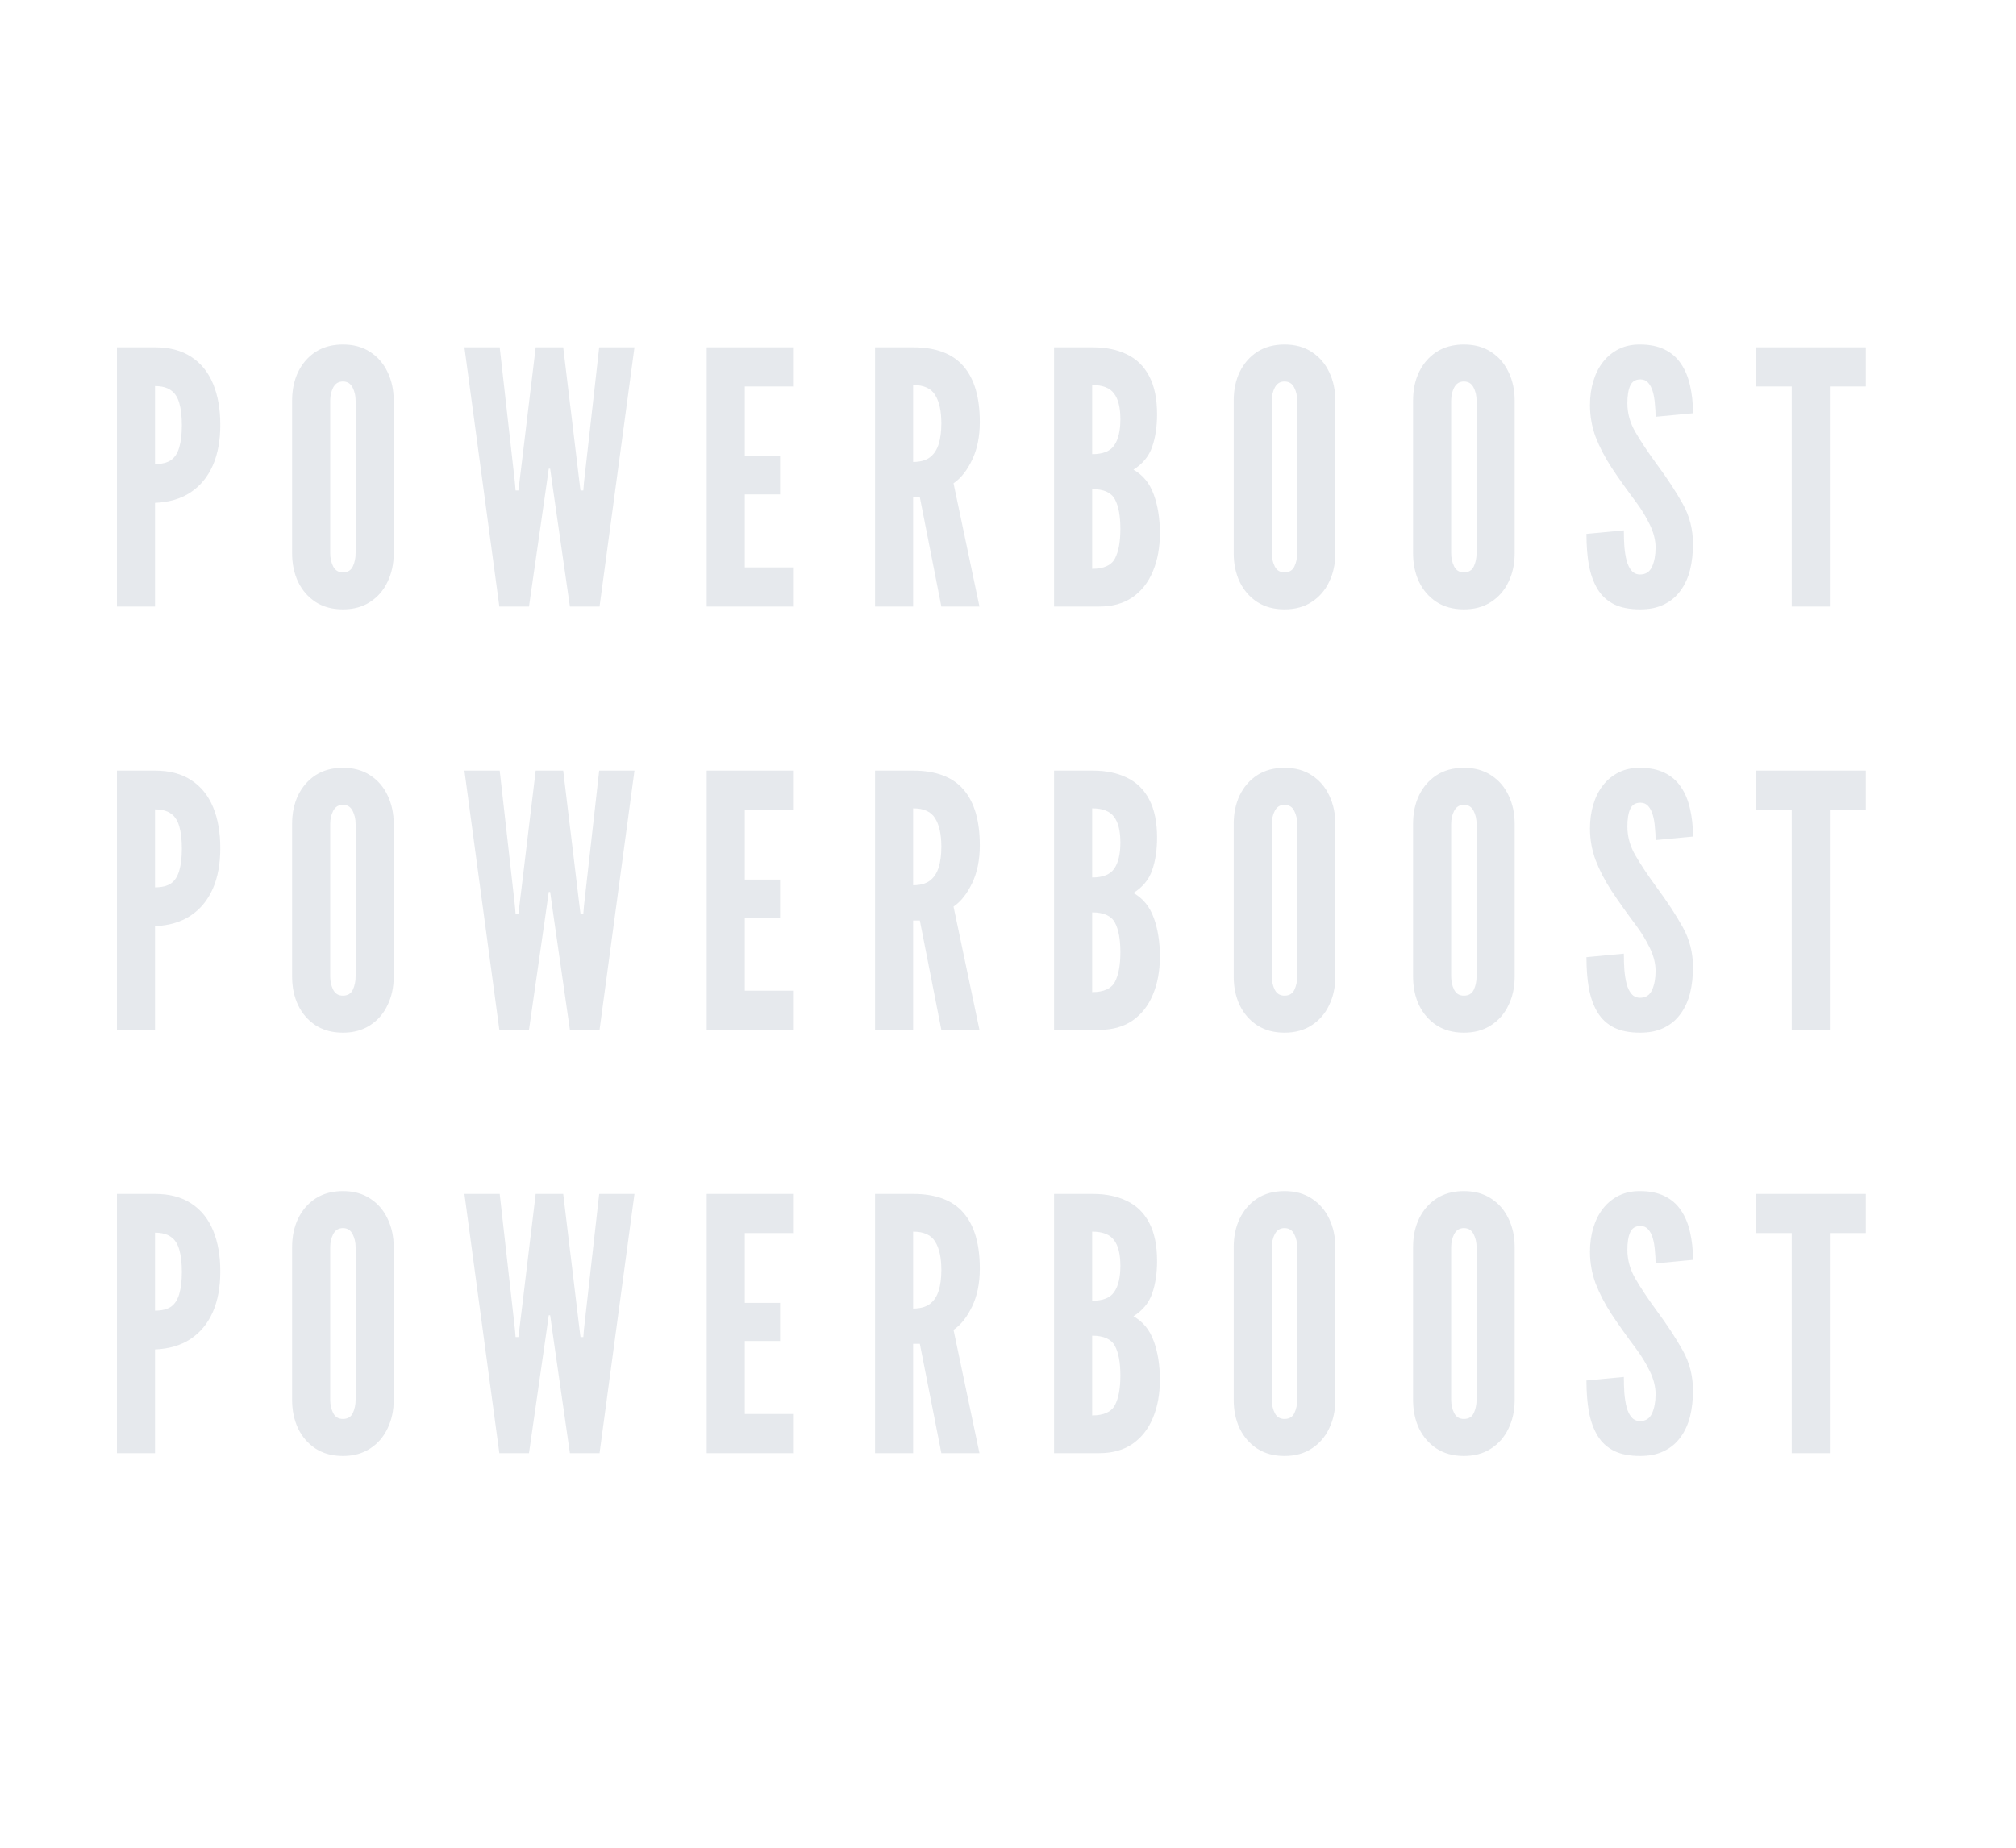 <svg width="600" height="550" viewBox="0 0 600 550" fill="none" xmlns="http://www.w3.org/2000/svg">
<path d="M34.799 180.552V103.377H46.139C50.444 103.377 54.032 104.322 56.901 106.212C59.806 108.102 61.977 110.779 63.411 114.245C64.847 117.71 65.564 121.787 65.564 126.477C65.564 131.167 64.811 135.21 63.306 138.605C61.801 142 59.596 144.66 56.691 146.585C53.822 148.474 50.304 149.507 46.139 149.682V180.552H34.799ZM46.139 138.132C48.134 138.132 49.709 137.747 50.864 136.977C52.019 136.172 52.842 134.912 53.331 133.197C53.856 131.482 54.119 129.277 54.119 126.582C54.119 123.852 53.856 121.629 53.331 119.914C52.842 118.199 52.002 116.939 50.812 116.134C49.657 115.329 48.099 114.927 46.139 114.927V138.132ZM102.058 181.392C98.908 181.392 96.195 180.657 93.921 179.187C91.68 177.717 89.948 175.722 88.723 173.202C87.533 170.682 86.938 167.847 86.938 164.697V119.232C86.938 116.047 87.533 113.212 88.723 110.727C89.948 108.207 91.68 106.212 93.921 104.742C96.195 103.272 98.908 102.537 102.058 102.537C105.208 102.537 107.903 103.272 110.143 104.742C112.418 106.212 114.151 108.207 115.341 110.727C116.566 113.247 117.178 116.082 117.178 119.232V164.697C117.178 167.847 116.566 170.682 115.341 173.202C114.151 175.722 112.418 177.717 110.143 179.187C107.903 180.657 105.208 181.392 102.058 181.392ZM102.058 170.367C103.458 170.367 104.438 169.79 104.998 168.635C105.558 167.445 105.838 166.132 105.838 164.697V119.232C105.838 117.797 105.541 116.502 104.946 115.347C104.351 114.157 103.388 113.562 102.058 113.562C100.763 113.562 99.8 114.157 99.171 115.347C98.576 116.502 98.278 117.797 98.278 119.232V164.697C98.278 166.132 98.576 167.445 99.171 168.635C99.766 169.79 100.728 170.367 102.058 170.367ZM148.615 180.552L138.22 103.377H148.72L153.235 143.487L153.445 146.007H154.285L154.6 143.487L159.43 103.377H167.62L172.45 143.487L172.765 146.007H173.605L173.815 143.487L178.33 103.377H188.83L178.435 180.552H169.615L164.365 144.012L163.735 139.497H163.315L162.685 144.012L157.435 180.552H148.615ZM210.325 180.552V103.377H236.26V115.032H221.665V135.822H232.165V147.162H221.665V168.897H236.26V180.552H210.325ZM260.426 180.552V103.377H271.766C278.556 103.377 283.561 105.267 286.781 109.047C290.001 112.792 291.611 118.322 291.611 125.637C291.611 129.977 290.841 133.739 289.301 136.925C287.796 140.074 285.958 142.384 283.788 143.854L291.506 180.552H280.166L273.761 148.002H271.766V180.552H260.426ZM271.766 137.502C273.866 137.502 275.528 137.047 276.753 136.137C277.978 135.192 278.853 133.862 279.378 132.147C279.903 130.432 280.166 128.402 280.166 126.057C280.166 122.382 279.553 119.565 278.328 117.605C277.138 115.61 274.951 114.612 271.766 114.612V137.502ZM313.705 180.552V103.377H325.255C329.175 103.377 332.553 104.077 335.388 105.477C338.258 106.842 340.463 108.995 342.003 111.934C343.578 114.874 344.365 118.672 344.365 123.327C344.365 127.037 343.875 130.275 342.895 133.04C341.95 135.805 340.095 138.062 337.33 139.812C340.13 141.352 342.143 143.802 343.368 147.162C344.593 150.487 345.205 154.337 345.205 158.712C345.205 163.017 344.505 166.815 343.105 170.105C341.74 173.395 339.71 175.967 337.015 177.822C334.355 179.642 331.065 180.552 327.145 180.552H313.705ZM325.045 169.317C328.475 169.317 330.733 168.302 331.818 166.272C332.903 164.207 333.445 161.267 333.445 157.452C333.445 153.567 332.903 150.627 331.818 148.632C330.733 146.602 328.475 145.587 325.045 145.587V169.317ZM325.045 135.192C328.23 135.192 330.418 134.317 331.608 132.567C332.833 130.817 333.445 128.227 333.445 124.797C333.445 121.332 332.815 118.777 331.555 117.132C330.33 115.452 328.16 114.612 325.045 114.612V135.192ZM382.297 181.392C379.147 181.392 376.435 180.657 374.16 179.187C371.92 177.717 370.187 175.722 368.962 173.202C367.772 170.682 367.177 167.847 367.177 164.697V119.232C367.177 116.047 367.772 113.212 368.962 110.727C370.187 108.207 371.92 106.212 374.16 104.742C376.435 103.272 379.147 102.537 382.297 102.537C385.447 102.537 388.142 103.272 390.382 104.742C392.657 106.212 394.39 108.207 395.58 110.727C396.805 113.247 397.417 116.082 397.417 119.232V164.697C397.417 167.847 396.805 170.682 395.58 173.202C394.39 175.722 392.657 177.717 390.382 179.187C388.142 180.657 385.447 181.392 382.297 181.392ZM382.297 170.367C383.697 170.367 384.677 169.79 385.237 168.635C385.797 167.445 386.077 166.132 386.077 164.697V119.232C386.077 117.797 385.78 116.502 385.185 115.347C384.59 114.157 383.627 113.562 382.297 113.562C381.002 113.562 380.04 114.157 379.41 115.347C378.815 116.502 378.517 117.797 378.517 119.232V164.697C378.517 166.132 378.815 167.445 379.41 168.635C380.005 169.79 380.967 170.367 382.297 170.367ZM435.679 181.392C432.529 181.392 429.817 180.657 427.542 179.187C425.302 177.717 423.569 175.722 422.344 173.202C421.154 170.682 420.559 167.847 420.559 164.697V119.232C420.559 116.047 421.154 113.212 422.344 110.727C423.569 108.207 425.302 106.212 427.542 104.742C429.817 103.272 432.529 102.537 435.679 102.537C438.829 102.537 441.524 103.272 443.764 104.742C446.039 106.212 447.772 108.207 448.962 110.727C450.187 113.247 450.799 116.082 450.799 119.232V164.697C450.799 167.847 450.187 170.682 448.962 173.202C447.772 175.722 446.039 177.717 443.764 179.187C441.524 180.657 438.829 181.392 435.679 181.392ZM435.679 170.367C437.079 170.367 438.059 169.79 438.619 168.635C439.179 167.445 439.459 166.132 439.459 164.697V119.232C439.459 117.797 439.162 116.502 438.567 115.347C437.972 114.157 437.009 113.562 435.679 113.562C434.384 113.562 433.422 114.157 432.792 115.347C432.197 116.502 431.899 117.797 431.899 119.232V164.697C431.899 166.132 432.197 167.445 432.792 168.635C433.387 169.79 434.349 170.367 435.679 170.367ZM488.116 181.392C485.001 181.392 482.411 180.885 480.346 179.87C478.281 178.82 476.653 177.315 475.463 175.355C474.273 173.395 473.416 171.032 472.891 168.267C472.401 165.502 472.156 162.387 472.156 158.922L483.286 157.872C483.286 159.552 483.338 161.18 483.443 162.755C483.583 164.295 483.811 165.695 484.126 166.955C484.476 168.18 484.966 169.16 485.596 169.895C486.261 170.63 487.101 170.997 488.116 170.997C489.796 170.997 490.986 170.227 491.686 168.687C492.386 167.112 492.736 165.222 492.736 163.017C492.736 160.812 492.158 158.52 491.003 156.14C489.848 153.759 488.466 151.502 486.856 149.367C484.126 145.727 481.728 142.35 479.663 139.234C477.633 136.119 476.041 133.057 474.886 130.047C473.766 127.037 473.206 123.887 473.206 120.597C473.206 118.007 473.538 115.627 474.203 113.457C474.868 111.252 475.831 109.344 477.091 107.734C478.386 106.089 479.943 104.812 481.763 103.902C483.583 102.992 485.666 102.537 488.011 102.537C490.916 102.537 493.366 103.027 495.361 104.007C497.391 104.987 499.018 106.387 500.243 108.207C501.503 110.027 502.413 112.197 502.973 114.717C503.568 117.202 503.866 119.967 503.866 123.012L492.736 124.062C492.736 122.767 492.666 121.472 492.526 120.177C492.421 118.847 492.211 117.639 491.896 116.554C491.581 115.47 491.126 114.595 490.531 113.929C489.936 113.264 489.166 112.932 488.221 112.932C486.751 112.932 485.736 113.562 485.176 114.822C484.616 116.047 484.336 117.797 484.336 120.072C484.336 123.012 485.123 125.847 486.698 128.577C488.273 131.307 490.391 134.492 493.051 138.132C496.236 142.437 498.826 146.392 500.821 149.997C502.851 153.602 503.866 157.592 503.866 161.967C503.866 164.732 503.568 167.305 502.973 169.685C502.378 172.03 501.433 174.077 500.138 175.827C498.878 177.577 497.251 178.942 495.256 179.922C493.296 180.902 490.916 181.392 488.116 181.392ZM533.254 180.552V115.032H522.544V103.377H555.304V115.032H544.594V180.552H533.254ZM34.799 306.552V229.377H46.139C50.444 229.377 54.032 230.322 56.901 232.212C59.806 234.102 61.977 236.779 63.411 240.245C64.847 243.71 65.564 247.787 65.564 252.477C65.564 257.167 64.811 261.21 63.306 264.605C61.801 268 59.596 270.66 56.691 272.585C53.822 274.474 50.304 275.507 46.139 275.682V306.552H34.799ZM46.139 264.132C48.134 264.132 49.709 263.747 50.864 262.977C52.019 262.172 52.842 260.912 53.331 259.197C53.856 257.482 54.119 255.277 54.119 252.582C54.119 249.852 53.856 247.629 53.331 245.914C52.842 244.199 52.002 242.939 50.812 242.134C49.657 241.329 48.099 240.927 46.139 240.927V264.132ZM102.058 307.392C98.908 307.392 96.195 306.657 93.921 305.187C91.68 303.717 89.948 301.722 88.723 299.202C87.533 296.682 86.938 293.847 86.938 290.697V245.232C86.938 242.047 87.533 239.212 88.723 236.727C89.948 234.207 91.68 232.212 93.921 230.742C96.195 229.272 98.908 228.537 102.058 228.537C105.208 228.537 107.903 229.272 110.143 230.742C112.418 232.212 114.151 234.207 115.341 236.727C116.566 239.247 117.178 242.082 117.178 245.232V290.697C117.178 293.847 116.566 296.682 115.341 299.202C114.151 301.722 112.418 303.717 110.143 305.187C107.903 306.657 105.208 307.392 102.058 307.392ZM102.058 296.367C103.458 296.367 104.438 295.79 104.998 294.635C105.558 293.445 105.838 292.132 105.838 290.697V245.232C105.838 243.797 105.541 242.502 104.946 241.347C104.351 240.157 103.388 239.562 102.058 239.562C100.763 239.562 99.8 240.157 99.171 241.347C98.576 242.502 98.278 243.797 98.278 245.232V290.697C98.278 292.132 98.576 293.445 99.171 294.635C99.766 295.79 100.728 296.367 102.058 296.367ZM148.615 306.552L138.22 229.377H148.72L153.235 269.487L153.445 272.007H154.285L154.6 269.487L159.43 229.377H167.62L172.45 269.487L172.765 272.007H173.605L173.815 269.487L178.33 229.377H188.83L178.435 306.552H169.615L164.365 270.012L163.735 265.497H163.315L162.685 270.012L157.435 306.552H148.615ZM210.325 306.552V229.377H236.26V241.032H221.665V261.822H232.165V273.162H221.665V294.897H236.26V306.552H210.325ZM260.426 306.552V229.377H271.766C278.556 229.377 283.561 231.267 286.781 235.047C290.001 238.792 291.611 244.322 291.611 251.637C291.611 255.977 290.841 259.739 289.301 262.925C287.796 266.074 285.958 268.384 283.788 269.854L291.506 306.552H280.166L273.761 274.002H271.766V306.552H260.426ZM271.766 263.502C273.866 263.502 275.528 263.047 276.753 262.137C277.978 261.192 278.853 259.862 279.378 258.147C279.903 256.432 280.166 254.402 280.166 252.057C280.166 248.382 279.553 245.565 278.328 243.605C277.138 241.61 274.951 240.612 271.766 240.612V263.502ZM313.705 306.552V229.377H325.255C329.175 229.377 332.553 230.077 335.388 231.477C338.258 232.842 340.463 234.995 342.003 237.934C343.578 240.874 344.365 244.672 344.365 249.327C344.365 253.037 343.875 256.275 342.895 259.04C341.95 261.805 340.095 264.062 337.33 265.812C340.13 267.352 342.143 269.802 343.368 273.162C344.593 276.487 345.205 280.337 345.205 284.712C345.205 289.017 344.505 292.815 343.105 296.105C341.74 299.395 339.71 301.967 337.015 303.822C334.355 305.642 331.065 306.552 327.145 306.552H313.705ZM325.045 295.317C328.475 295.317 330.733 294.302 331.818 292.272C332.903 290.207 333.445 287.267 333.445 283.452C333.445 279.567 332.903 276.627 331.818 274.632C330.733 272.602 328.475 271.587 325.045 271.587V295.317ZM325.045 261.192C328.23 261.192 330.418 260.317 331.608 258.567C332.833 256.817 333.445 254.227 333.445 250.797C333.445 247.332 332.815 244.777 331.555 243.132C330.33 241.452 328.16 240.612 325.045 240.612V261.192ZM382.297 307.392C379.147 307.392 376.435 306.657 374.16 305.187C371.92 303.717 370.187 301.722 368.962 299.202C367.772 296.682 367.177 293.847 367.177 290.697V245.232C367.177 242.047 367.772 239.212 368.962 236.727C370.187 234.207 371.92 232.212 374.16 230.742C376.435 229.272 379.147 228.537 382.297 228.537C385.447 228.537 388.142 229.272 390.382 230.742C392.657 232.212 394.39 234.207 395.58 236.727C396.805 239.247 397.417 242.082 397.417 245.232V290.697C397.417 293.847 396.805 296.682 395.58 299.202C394.39 301.722 392.657 303.717 390.382 305.187C388.142 306.657 385.447 307.392 382.297 307.392ZM382.297 296.367C383.697 296.367 384.677 295.79 385.237 294.635C385.797 293.445 386.077 292.132 386.077 290.697V245.232C386.077 243.797 385.78 242.502 385.185 241.347C384.59 240.157 383.627 239.562 382.297 239.562C381.002 239.562 380.04 240.157 379.41 241.347C378.815 242.502 378.517 243.797 378.517 245.232V290.697C378.517 292.132 378.815 293.445 379.41 294.635C380.005 295.79 380.967 296.367 382.297 296.367ZM435.679 307.392C432.529 307.392 429.817 306.657 427.542 305.187C425.302 303.717 423.569 301.722 422.344 299.202C421.154 296.682 420.559 293.847 420.559 290.697V245.232C420.559 242.047 421.154 239.212 422.344 236.727C423.569 234.207 425.302 232.212 427.542 230.742C429.817 229.272 432.529 228.537 435.679 228.537C438.829 228.537 441.524 229.272 443.764 230.742C446.039 232.212 447.772 234.207 448.962 236.727C450.187 239.247 450.799 242.082 450.799 245.232V290.697C450.799 293.847 450.187 296.682 448.962 299.202C447.772 301.722 446.039 303.717 443.764 305.187C441.524 306.657 438.829 307.392 435.679 307.392ZM435.679 296.367C437.079 296.367 438.059 295.79 438.619 294.635C439.179 293.445 439.459 292.132 439.459 290.697V245.232C439.459 243.797 439.162 242.502 438.567 241.347C437.972 240.157 437.009 239.562 435.679 239.562C434.384 239.562 433.422 240.157 432.792 241.347C432.197 242.502 431.899 243.797 431.899 245.232V290.697C431.899 292.132 432.197 293.445 432.792 294.635C433.387 295.79 434.349 296.367 435.679 296.367ZM488.116 307.392C485.001 307.392 482.411 306.885 480.346 305.87C478.281 304.82 476.653 303.315 475.463 301.355C474.273 299.395 473.416 297.032 472.891 294.267C472.401 291.502 472.156 288.387 472.156 284.922L483.286 283.872C483.286 285.552 483.338 287.18 483.443 288.755C483.583 290.295 483.811 291.695 484.126 292.955C484.476 294.18 484.966 295.16 485.596 295.895C486.261 296.63 487.101 296.997 488.116 296.997C489.796 296.997 490.986 296.227 491.686 294.687C492.386 293.112 492.736 291.222 492.736 289.017C492.736 286.812 492.158 284.52 491.003 282.14C489.848 279.759 488.466 277.502 486.856 275.367C484.126 271.727 481.728 268.35 479.663 265.234C477.633 262.119 476.041 259.057 474.886 256.047C473.766 253.037 473.206 249.887 473.206 246.597C473.206 244.007 473.538 241.627 474.203 239.457C474.868 237.252 475.831 235.344 477.091 233.734C478.386 232.089 479.943 230.812 481.763 229.902C483.583 228.992 485.666 228.537 488.011 228.537C490.916 228.537 493.366 229.027 495.361 230.007C497.391 230.987 499.018 232.387 500.243 234.207C501.503 236.027 502.413 238.197 502.973 240.717C503.568 243.202 503.866 245.967 503.866 249.012L492.736 250.062C492.736 248.767 492.666 247.472 492.526 246.177C492.421 244.847 492.211 243.639 491.896 242.554C491.581 241.47 491.126 240.595 490.531 239.929C489.936 239.264 489.166 238.932 488.221 238.932C486.751 238.932 485.736 239.562 485.176 240.822C484.616 242.047 484.336 243.797 484.336 246.072C484.336 249.012 485.123 251.847 486.698 254.577C488.273 257.307 490.391 260.492 493.051 264.132C496.236 268.437 498.826 272.392 500.821 275.997C502.851 279.602 503.866 283.592 503.866 287.967C503.866 290.732 503.568 293.305 502.973 295.685C502.378 298.03 501.433 300.077 500.138 301.827C498.878 303.577 497.251 304.942 495.256 305.922C493.296 306.902 490.916 307.392 488.116 307.392ZM533.254 306.552V241.032H522.544V229.377H555.304V241.032H544.594V306.552H533.254ZM34.799 432.552V355.377H46.139C50.444 355.377 54.032 356.322 56.901 358.212C59.806 360.102 61.977 362.779 63.411 366.245C64.847 369.71 65.564 373.787 65.564 378.477C65.564 383.167 64.811 387.21 63.306 390.605C61.801 394 59.596 396.66 56.691 398.585C53.822 400.474 50.304 401.507 46.139 401.682V432.552H34.799ZM46.139 390.132C48.134 390.132 49.709 389.747 50.864 388.977C52.019 388.172 52.842 386.912 53.331 385.197C53.856 383.482 54.119 381.277 54.119 378.582C54.119 375.852 53.856 373.629 53.331 371.914C52.842 370.199 52.002 368.939 50.812 368.134C49.657 367.329 48.099 366.927 46.139 366.927V390.132ZM102.058 433.392C98.908 433.392 96.195 432.657 93.921 431.187C91.68 429.717 89.948 427.722 88.723 425.202C87.533 422.682 86.938 419.847 86.938 416.697V371.232C86.938 368.047 87.533 365.212 88.723 362.727C89.948 360.207 91.68 358.212 93.921 356.742C96.195 355.272 98.908 354.537 102.058 354.537C105.208 354.537 107.903 355.272 110.143 356.742C112.418 358.212 114.151 360.207 115.341 362.727C116.566 365.247 117.178 368.082 117.178 371.232V416.697C117.178 419.847 116.566 422.682 115.341 425.202C114.151 427.722 112.418 429.717 110.143 431.187C107.903 432.657 105.208 433.392 102.058 433.392ZM102.058 422.367C103.458 422.367 104.438 421.79 104.998 420.635C105.558 419.445 105.838 418.132 105.838 416.697V371.232C105.838 369.797 105.541 368.502 104.946 367.347C104.351 366.157 103.388 365.562 102.058 365.562C100.763 365.562 99.8 366.157 99.171 367.347C98.576 368.502 98.278 369.797 98.278 371.232V416.697C98.278 418.132 98.576 419.445 99.171 420.635C99.766 421.79 100.728 422.367 102.058 422.367ZM148.615 432.552L138.22 355.377H148.72L153.235 395.487L153.445 398.007H154.285L154.6 395.487L159.43 355.377H167.62L172.45 395.487L172.765 398.007H173.605L173.815 395.487L178.33 355.377H188.83L178.435 432.552H169.615L164.365 396.012L163.735 391.497H163.315L162.685 396.012L157.435 432.552H148.615ZM210.325 432.552V355.377H236.26V367.032H221.665V387.822H232.165V399.162H221.665V420.897H236.26V432.552H210.325ZM260.426 432.552V355.377H271.766C278.556 355.377 283.561 357.267 286.781 361.047C290.001 364.792 291.611 370.322 291.611 377.637C291.611 381.977 290.841 385.739 289.301 388.925C287.796 392.074 285.958 394.384 283.788 395.854L291.506 432.552H280.166L273.761 400.002H271.766V432.552H260.426ZM271.766 389.502C273.866 389.502 275.528 389.047 276.753 388.137C277.978 387.192 278.853 385.862 279.378 384.147C279.903 382.432 280.166 380.402 280.166 378.057C280.166 374.382 279.553 371.565 278.328 369.605C277.138 367.61 274.951 366.612 271.766 366.612V389.502ZM313.705 432.552V355.377H325.255C329.175 355.377 332.553 356.077 335.388 357.477C338.258 358.842 340.463 360.995 342.003 363.934C343.578 366.874 344.365 370.672 344.365 375.327C344.365 379.037 343.875 382.275 342.895 385.04C341.95 387.805 340.095 390.062 337.33 391.812C340.13 393.352 342.143 395.802 343.368 399.162C344.593 402.487 345.205 406.337 345.205 410.712C345.205 415.017 344.505 418.815 343.105 422.105C341.74 425.395 339.71 427.967 337.015 429.822C334.355 431.642 331.065 432.552 327.145 432.552H313.705ZM325.045 421.317C328.475 421.317 330.733 420.302 331.818 418.272C332.903 416.207 333.445 413.267 333.445 409.452C333.445 405.567 332.903 402.627 331.818 400.632C330.733 398.602 328.475 397.587 325.045 397.587V421.317ZM325.045 387.192C328.23 387.192 330.418 386.317 331.608 384.567C332.833 382.817 333.445 380.227 333.445 376.797C333.445 373.332 332.815 370.777 331.555 369.132C330.33 367.452 328.16 366.612 325.045 366.612V387.192ZM382.297 433.392C379.147 433.392 376.435 432.657 374.16 431.187C371.92 429.717 370.187 427.722 368.962 425.202C367.772 422.682 367.177 419.847 367.177 416.697V371.232C367.177 368.047 367.772 365.212 368.962 362.727C370.187 360.207 371.92 358.212 374.16 356.742C376.435 355.272 379.147 354.537 382.297 354.537C385.447 354.537 388.142 355.272 390.382 356.742C392.657 358.212 394.39 360.207 395.58 362.727C396.805 365.247 397.417 368.082 397.417 371.232V416.697C397.417 419.847 396.805 422.682 395.58 425.202C394.39 427.722 392.657 429.717 390.382 431.187C388.142 432.657 385.447 433.392 382.297 433.392ZM382.297 422.367C383.697 422.367 384.677 421.79 385.237 420.635C385.797 419.445 386.077 418.132 386.077 416.697V371.232C386.077 369.797 385.78 368.502 385.185 367.347C384.59 366.157 383.627 365.562 382.297 365.562C381.002 365.562 380.04 366.157 379.41 367.347C378.815 368.502 378.517 369.797 378.517 371.232V416.697C378.517 418.132 378.815 419.445 379.41 420.635C380.005 421.79 380.967 422.367 382.297 422.367ZM435.679 433.392C432.529 433.392 429.817 432.657 427.542 431.187C425.302 429.717 423.569 427.722 422.344 425.202C421.154 422.682 420.559 419.847 420.559 416.697V371.232C420.559 368.047 421.154 365.212 422.344 362.727C423.569 360.207 425.302 358.212 427.542 356.742C429.817 355.272 432.529 354.537 435.679 354.537C438.829 354.537 441.524 355.272 443.764 356.742C446.039 358.212 447.772 360.207 448.962 362.727C450.187 365.247 450.799 368.082 450.799 371.232V416.697C450.799 419.847 450.187 422.682 448.962 425.202C447.772 427.722 446.039 429.717 443.764 431.187C441.524 432.657 438.829 433.392 435.679 433.392ZM435.679 422.367C437.079 422.367 438.059 421.79 438.619 420.635C439.179 419.445 439.459 418.132 439.459 416.697V371.232C439.459 369.797 439.162 368.502 438.567 367.347C437.972 366.157 437.009 365.562 435.679 365.562C434.384 365.562 433.422 366.157 432.792 367.347C432.197 368.502 431.899 369.797 431.899 371.232V416.697C431.899 418.132 432.197 419.445 432.792 420.635C433.387 421.79 434.349 422.367 435.679 422.367ZM488.116 433.392C485.001 433.392 482.411 432.885 480.346 431.87C478.281 430.82 476.653 429.315 475.463 427.355C474.273 425.395 473.416 423.032 472.891 420.267C472.401 417.502 472.156 414.387 472.156 410.922L483.286 409.872C483.286 411.552 483.338 413.18 483.443 414.755C483.583 416.295 483.811 417.695 484.126 418.955C484.476 420.18 484.966 421.16 485.596 421.895C486.261 422.63 487.101 422.997 488.116 422.997C489.796 422.997 490.986 422.227 491.686 420.687C492.386 419.112 492.736 417.222 492.736 415.017C492.736 412.812 492.158 410.52 491.003 408.14C489.848 405.759 488.466 403.502 486.856 401.367C484.126 397.727 481.728 394.35 479.663 391.234C477.633 388.119 476.041 385.057 474.886 382.047C473.766 379.037 473.206 375.887 473.206 372.597C473.206 370.007 473.538 367.627 474.203 365.457C474.868 363.252 475.831 361.344 477.091 359.734C478.386 358.089 479.943 356.812 481.763 355.902C483.583 354.992 485.666 354.537 488.011 354.537C490.916 354.537 493.366 355.027 495.361 356.007C497.391 356.987 499.018 358.387 500.243 360.207C501.503 362.027 502.413 364.197 502.973 366.717C503.568 369.202 503.866 371.967 503.866 375.012L492.736 376.062C492.736 374.767 492.666 373.472 492.526 372.177C492.421 370.847 492.211 369.639 491.896 368.554C491.581 367.47 491.126 366.595 490.531 365.929C489.936 365.264 489.166 364.932 488.221 364.932C486.751 364.932 485.736 365.562 485.176 366.822C484.616 368.047 484.336 369.797 484.336 372.072C484.336 375.012 485.123 377.847 486.698 380.577C488.273 383.307 490.391 386.492 493.051 390.132C496.236 394.437 498.826 398.392 500.821 401.997C502.851 405.602 503.866 409.592 503.866 413.967C503.866 416.732 503.568 419.305 502.973 421.685C502.378 424.03 501.433 426.077 500.138 427.827C498.878 429.577 497.251 430.942 495.256 431.922C493.296 432.902 490.916 433.392 488.116 433.392ZM533.254 432.552V367.032H522.544V355.377H555.304V367.032H544.594V432.552H533.254Z" fill="#02234F" fill-opacity="0.1"/>
</svg>

